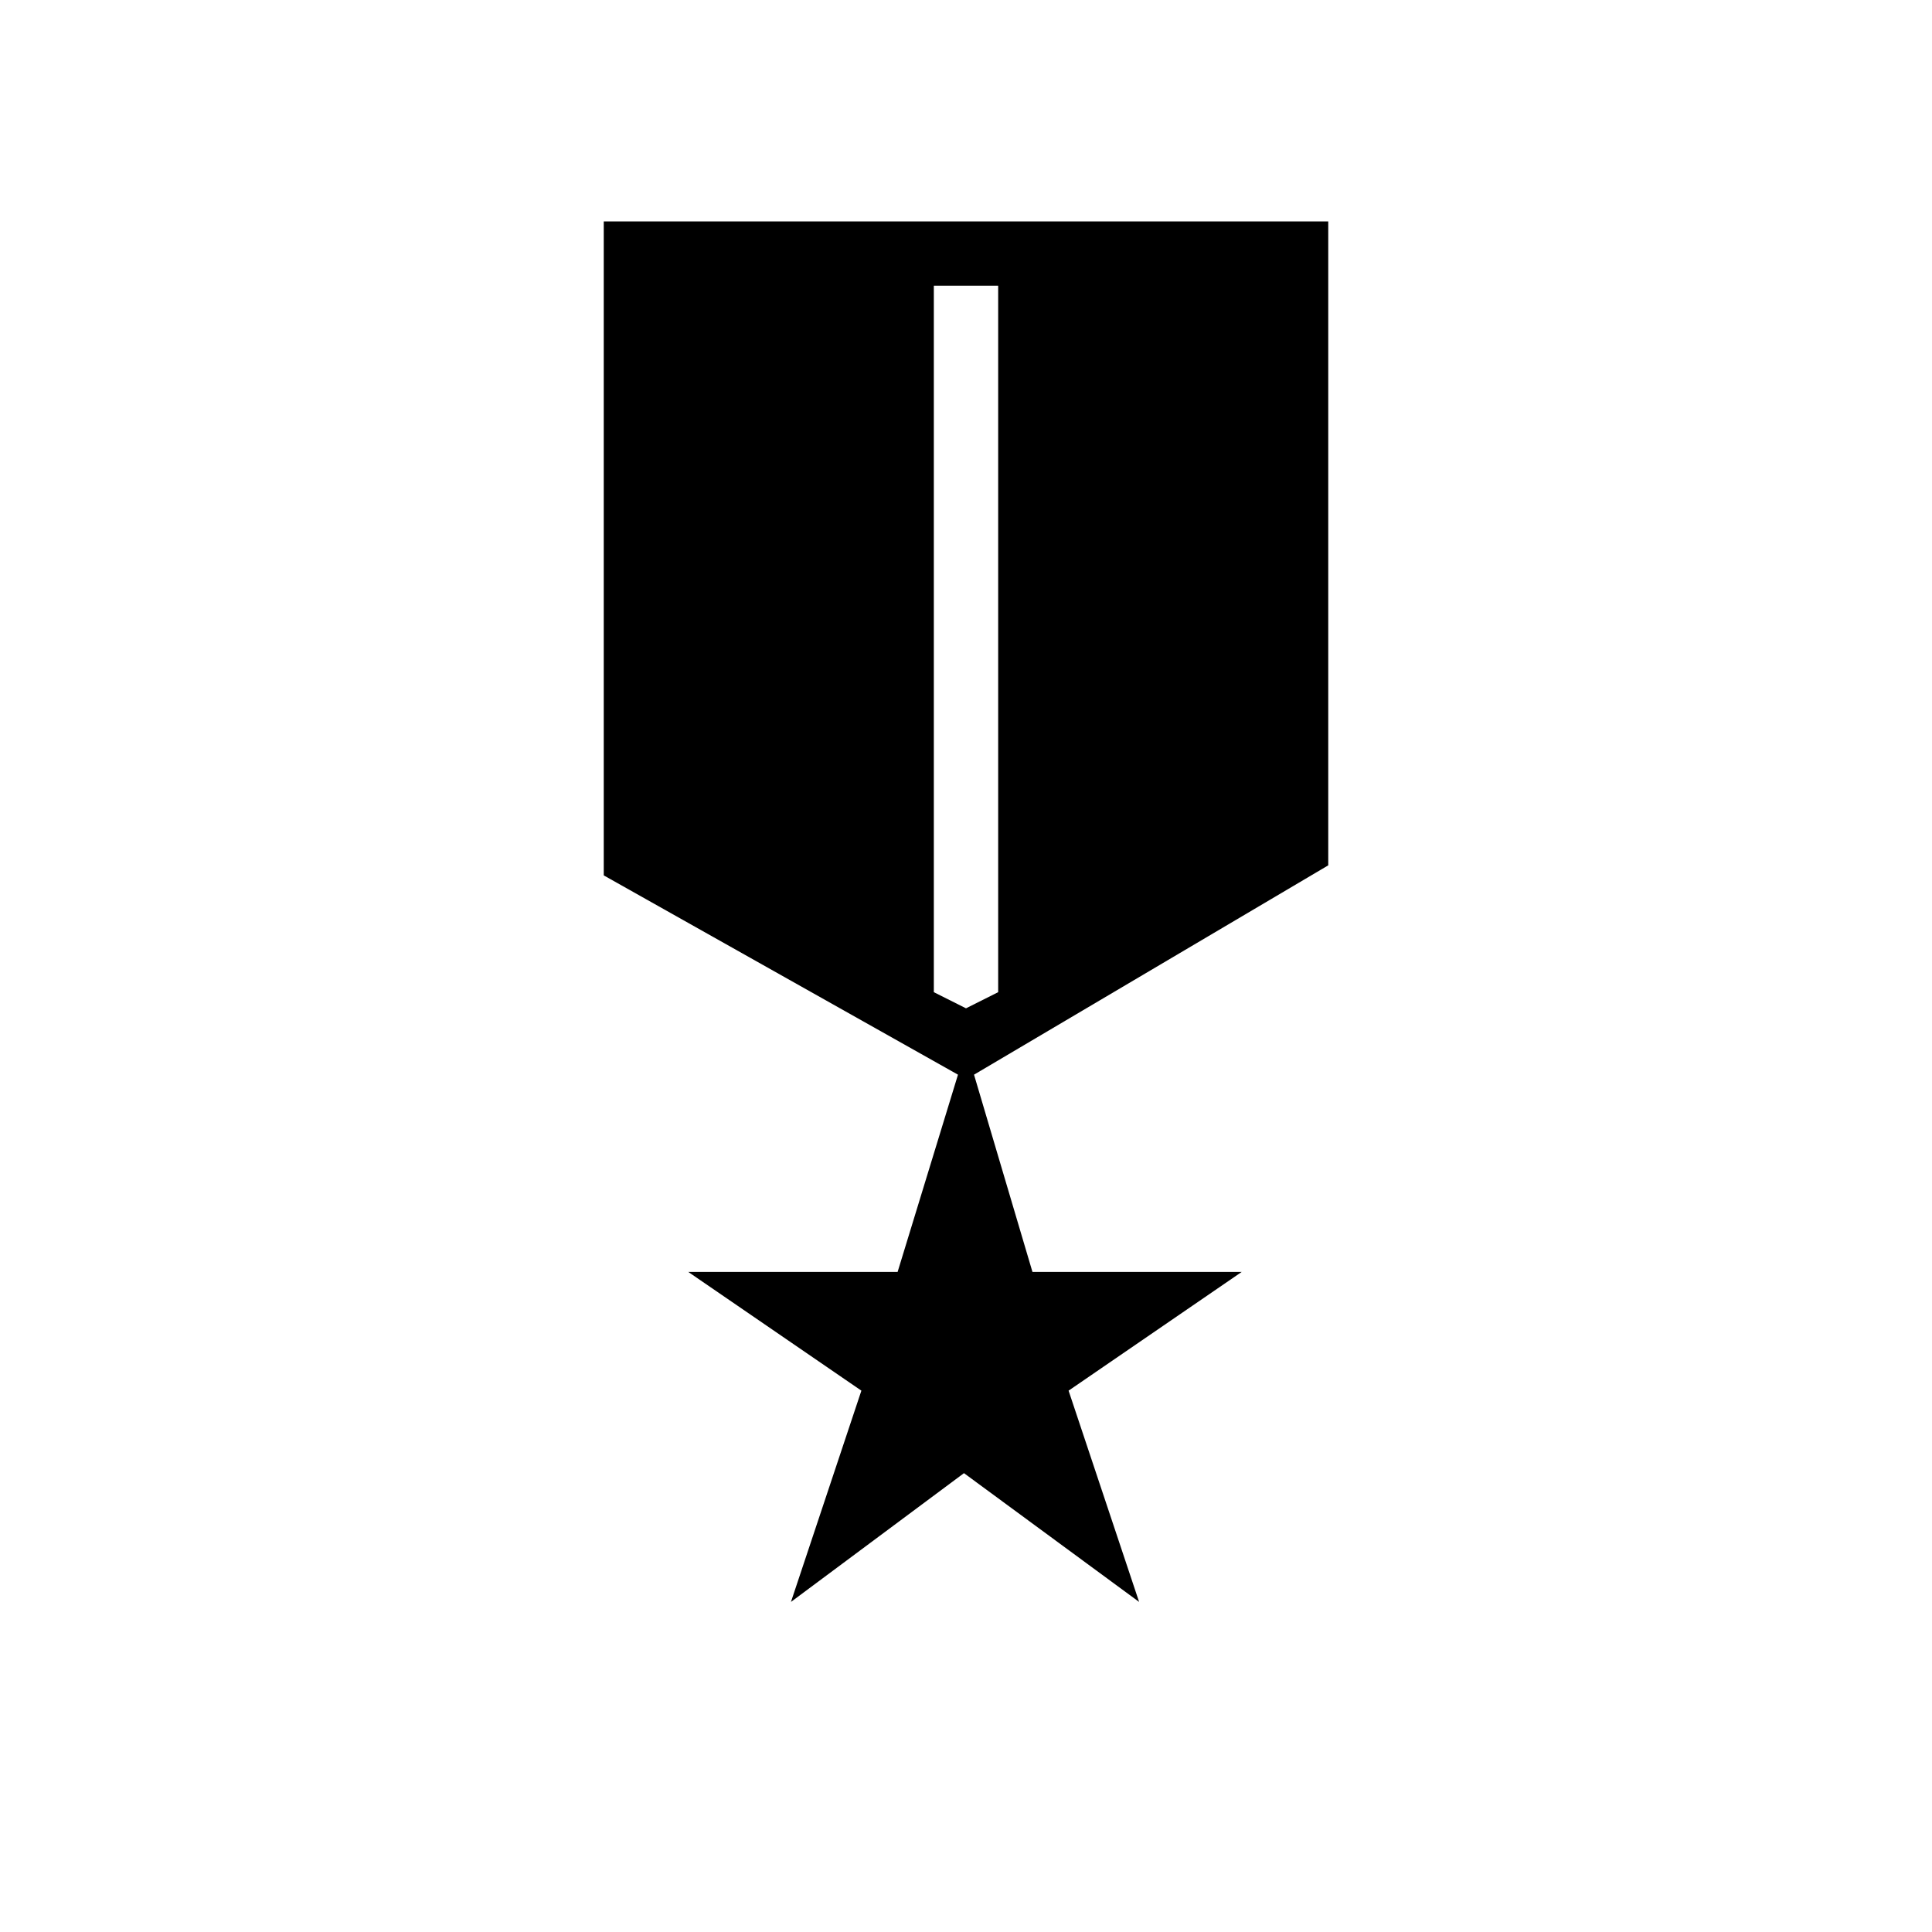<svg xmlns="http://www.w3.org/2000/svg" height="20" width="20"><path d="M8.188 16.583 8.917 14.396 7.125 13.167H9.292L9.917 11.125L6.25 9.062V2.292H13.75V8.958L10.083 11.125L10.688 13.167H12.854L11.062 14.396L11.792 16.583L9.979 15.25ZM10 10.438 10.333 10.271V2.958H9.667V10.271Z"/></svg>